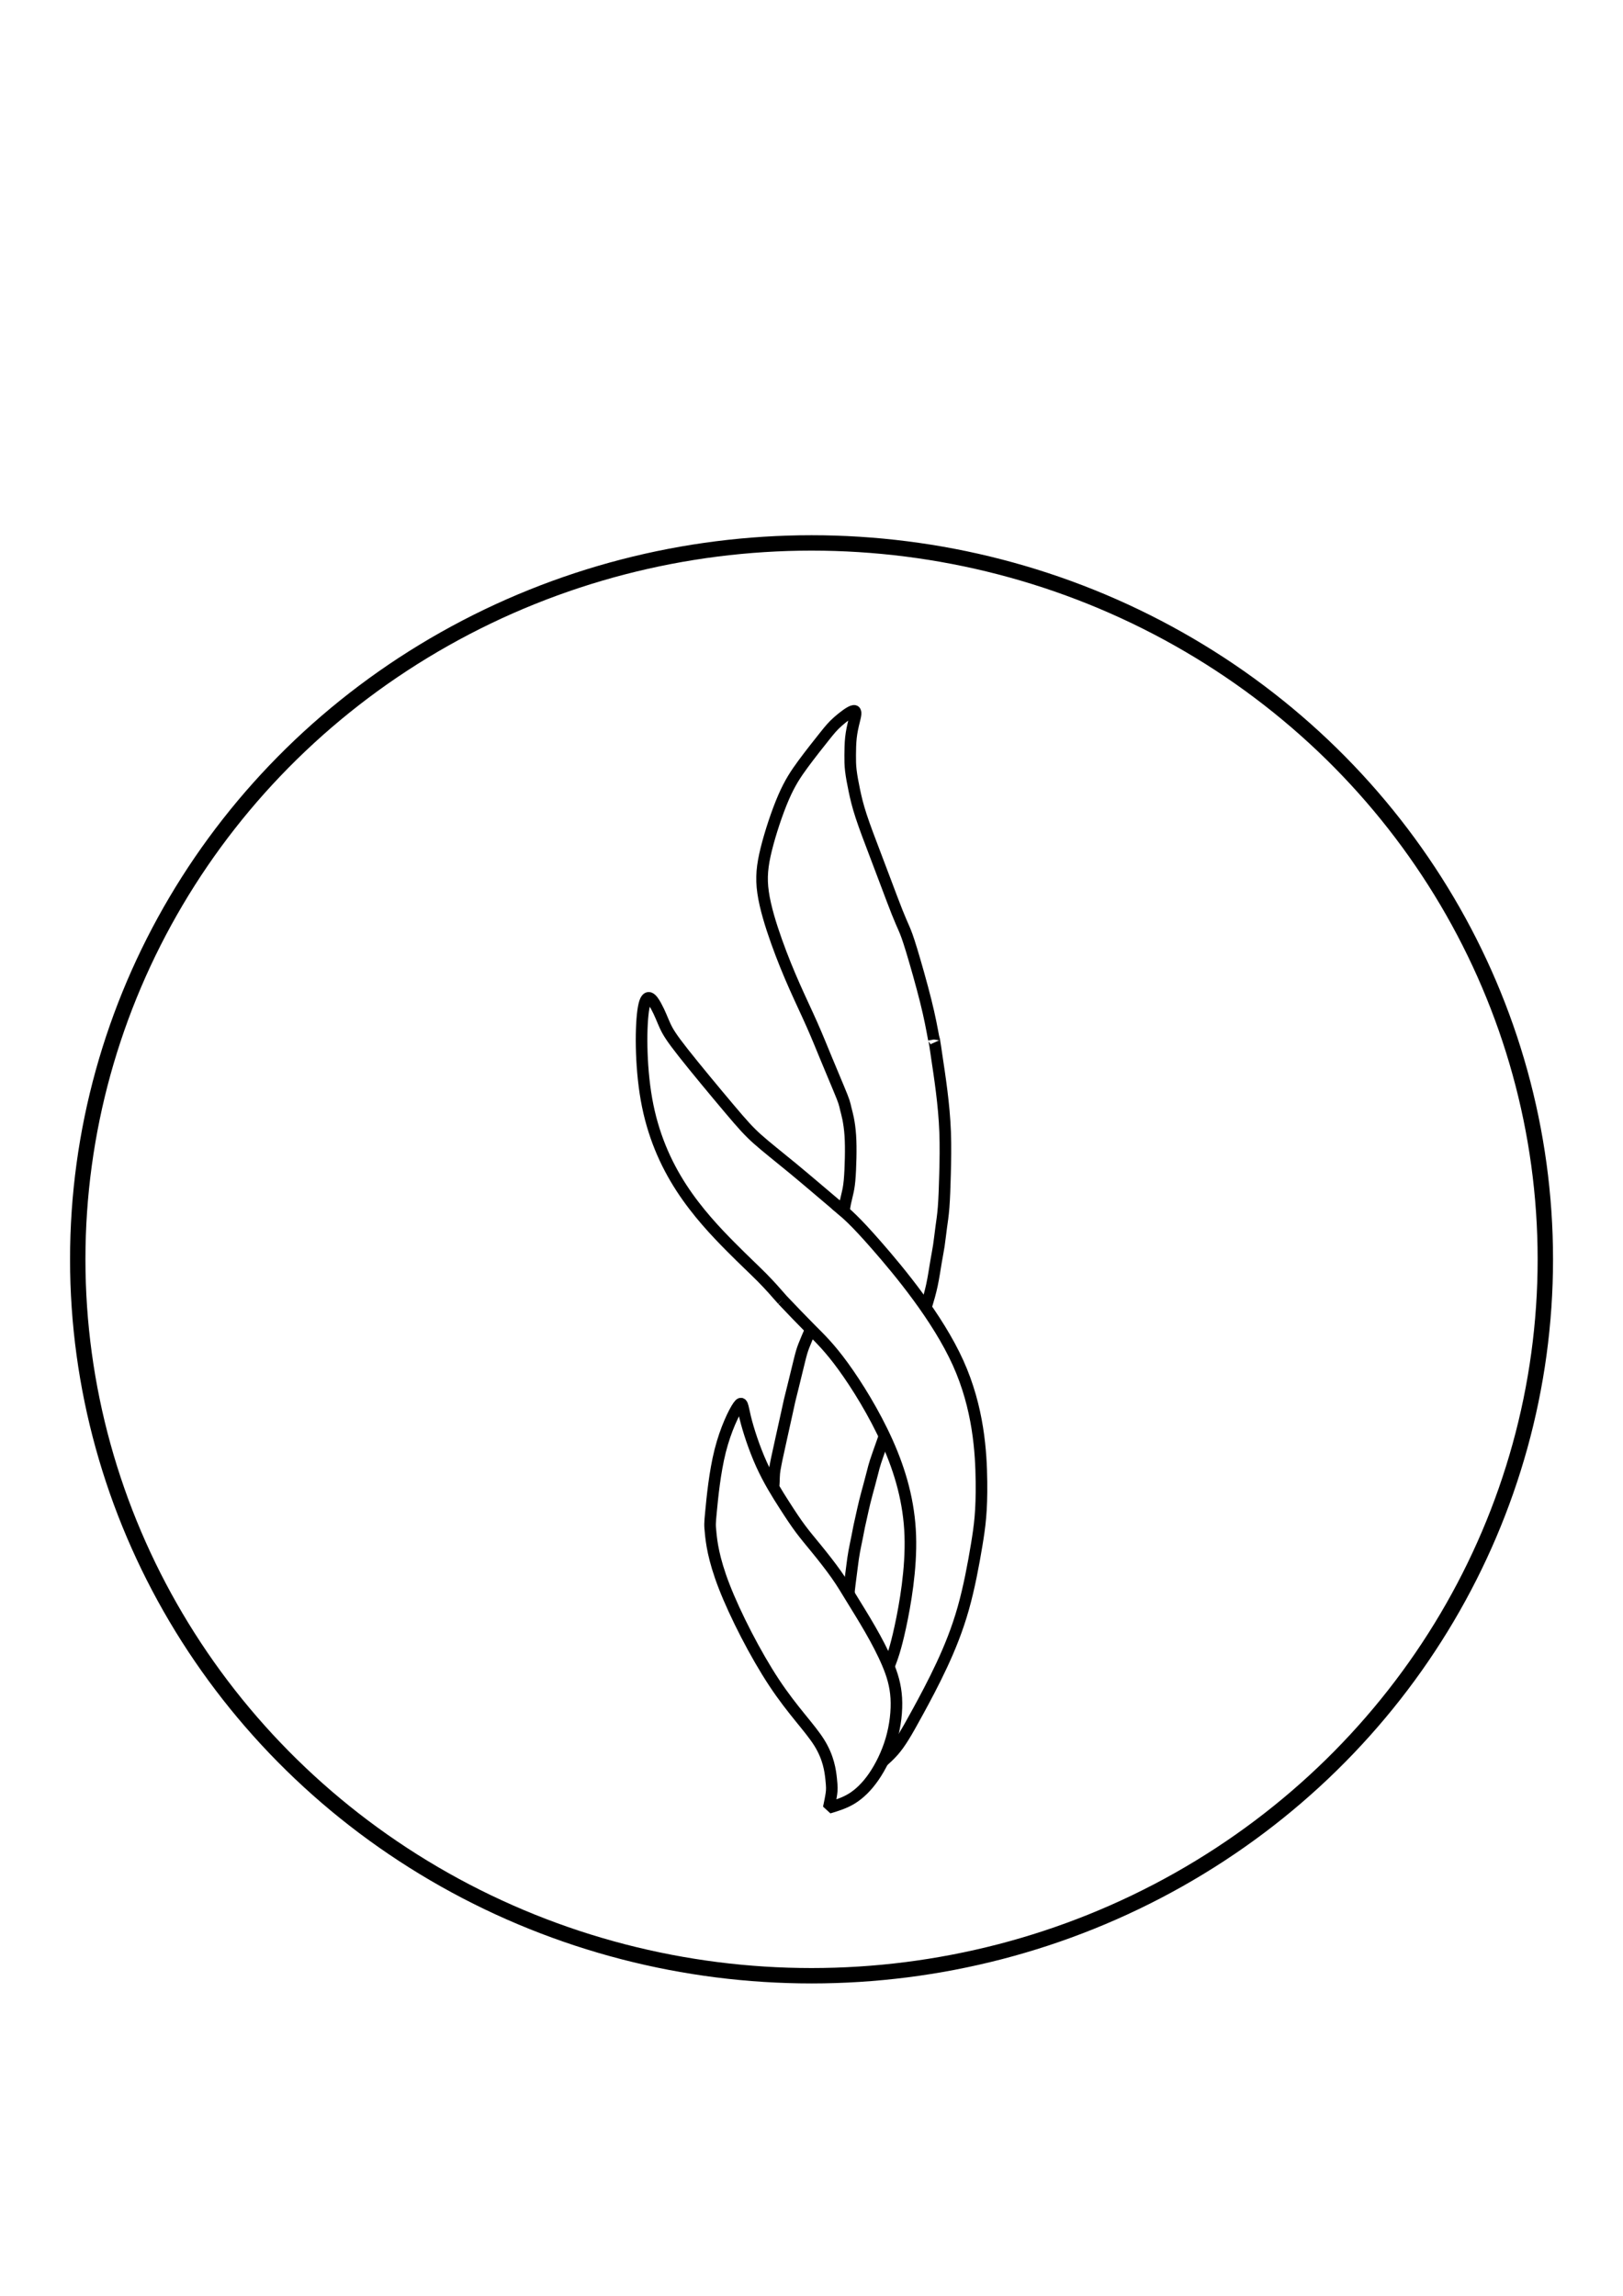 <?xml version="1.0" encoding="UTF-8" standalone="no"?>
<!-- Created with Inkscape (http://www.inkscape.org/) -->

<svg
   width="210mm"
   height="297mm"
   viewBox="0 0 210 297"
   version="1.1"
   id="svg5"
   xml:space="preserve"
   inkscape:export-filename="logo-algas-transparent.svg"
   inkscape:export-xdpi="300"
   inkscape:export-ydpi="300"
   xmlns:inkscape="http://www.inkscape.org/namespaces/inkscape"
   xmlns:sodipodi="http://sodipodi.sourceforge.net/DTD/sodipodi-0.dtd"
   xmlns="http://www.w3.org/2000/svg"
   xmlns:svg="http://www.w3.org/2000/svg"><sodipodi:namedview
     id="namedview7"
     pagecolor="#505050"
     bordercolor="#eeeeee"
     borderopacity="1"
     inkscape:showpageshadow="0"
     inkscape:pageopacity="0"
     inkscape:pagecheckerboard="0"
     inkscape:deskcolor="#505050"
     inkscape:document-units="mm"
     showgrid="false" /><defs
     id="defs2"><inkscape:path-effect
       effect="bspline"
       id="path-effect1238"
       is_visible="true"
       lpeversion="1"
       weight="33.333"
       steps="2"
       helper_size="0"
       apply_no_weight="true"
       apply_with_weight="true"
       only_selected="false" /><inkscape:path-effect
       effect="bspline"
       id="path-effect1234"
       is_visible="true"
       lpeversion="1"
       weight="33.333"
       steps="2"
       helper_size="0"
       apply_no_weight="true"
       apply_with_weight="true"
       only_selected="false" /><inkscape:path-effect
       effect="bspline"
       id="path-effect1218"
       is_visible="true"
       lpeversion="1"
       weight="33.333"
       steps="2"
       helper_size="0"
       apply_no_weight="true"
       apply_with_weight="true"
       only_selected="false" /><inkscape:path-effect
       effect="bspline"
       id="path-effect1206"
       is_visible="true"
       lpeversion="1"
       weight="33.333"
       steps="2"
       helper_size="0"
       apply_no_weight="true"
       apply_with_weight="true"
       only_selected="false" /><inkscape:path-effect
       effect="bspline"
       id="path-effect1202"
       is_visible="true"
       lpeversion="1"
       weight="33.333"
       steps="2"
       helper_size="0"
       apply_no_weight="true"
       apply_with_weight="true"
       only_selected="false" /><inkscape:path-effect
       effect="bspline"
       id="path-effect1100"
       is_visible="true"
       lpeversion="1"
       weight="33.333"
       steps="2"
       helper_size="0"
       apply_no_weight="true"
       apply_with_weight="true"
       only_selected="false" /></defs><g
     inkscape:label="Layer 1"
     inkscape:groupmode="layer"
     id="layer1"><ellipse
       style="fill:#ffffff;fill-opacity:0;stroke:#000000;stroke-width:1.991;stroke-linejoin:bevel;stroke-dasharray:none"
       id="path354"
       cx="105.005"
       cy="162.915"
       rx="94.946"
       ry="92.679" /><g
       id="g18107"
       transform="translate(-5.773,1.32)"
       style="stroke-width:1.5;stroke-dasharray:none"><path
         style="fill:#ffffff;fill-opacity:0;stroke:#000000;stroke-width:1.5;stroke-linejoin:bevel;stroke-dasharray:none"
         d="m 97.723,196.986 c 0.111,1.097 0.331,3.272 1.755,6.935 1.424,3.663 4.046,8.792 6.461,12.442 2.415,3.65 4.62,5.815 5.835,7.759 1.215,1.944 1.433,3.651 1.542,4.688 0.109,1.037 0.107,1.388 0.036,1.9 -0.071,0.512 -0.21,1.175 -0.35,1.842 1.006,-0.302 2.04,-0.612 2.998,-1.204 0.957,-0.592 1.921,-1.506 2.818,-2.804 0.897,-1.298 1.74,-2.992 2.272,-4.805 0.532,-1.813 0.752,-3.739 0.654,-5.391 -0.098,-1.651 -0.515,-3.017 -1.127,-4.464 -0.612,-1.447 -1.419,-2.974 -2.255,-4.427 -0.836,-1.454 -1.697,-2.825 -2.399,-3.973 -0.702,-1.148 -1.236,-2.054 -1.997,-3.132 -0.761,-1.078 -1.733,-2.308 -2.539,-3.297 -0.806,-0.989 -1.432,-1.723 -2.061,-2.566 -0.63,-0.843 -1.25,-1.776 -2.124,-3.138 -0.874,-1.363 -1.983,-3.124 -2.932,-5.215 -0.948,-2.091 -1.724,-4.488 -2.105,-6.053 -0.381,-1.564 -0.362,-2.277 -0.904,-1.511 -0.542,0.766 -1.633,2.997 -2.341,5.797 -0.708,2.8 -1.026,6.149 -1.186,7.834 -0.16,1.685 -0.16,1.685 -0.049,2.782 z"
         id="path1098"
         sodipodi:nodetypes="cccccccaccccccccccccccc"
         inkscape:original-d="m 97.611673,195.88942 c 0.22217,2.19308 0.44224,4.36826 0.66326,6.55565 2.627407,5.1395 5.248987,10.26794 7.872397,15.40026 2.20746,2.16792 4.41227,4.33327 6.62248,6.50389 0.2197,1.71713 0.43785,3.42425 0.65725,5.1434 -10e-4,0.35506 -0.004,0.70624 -0.006,1.06118 -0.14004,0.66942 -0.4193,1.99887 -0.4193,1.99887 0,0 2.04032,-0.6115 3.01667,-0.90473 1.15341,-0.66367 1.9022,-1.80455 2.85242,-2.70689 0.84312,-1.69338 1.68615,-3.38754 2.52912,-5.08249 0.22111,-1.93039 0.44146,-3.85717 0.6622,-5.79043 -0.41774,-1.36913 -0.83464,-2.7348 -1.25234,-4.10229 -0.80667,-1.52703 -1.61322,-3.05351 -2.42139,-4.58274 -0.86433,-1.37779 -1.72508,-2.74966 -2.59166,-4.13062 -0.53826,-0.91421 -1.07188,-1.8203 -1.61133,-2.73603 -0.98183,-1.24081 -1.95468,-2.47016 -2.93543,-3.70939 -0.63053,-0.73947 -1.25642,-1.47343 -1.88877,-2.2149 -0.62731,-0.94406 -1.24729,-1.87694 -1.87562,-2.82218 -1.1204,-1.77976 -2.22947,-3.54131 -3.34716,-5.31632 -0.77907,-2.4079 -1.55477,-4.80472 -2.33472,-7.21394 0.019,-0.71943 0.0376,-1.43249 0.056,-2.15534 -1.10276,2.25571 -2.193527,4.48597 -3.290407,6.72774 -0.31882,3.35863 -0.63701,6.70687 -0.95765,10.0773 z"
         inkscape:path-effect="#path-effect1100" /><path
         style="fill:#ffffff;fill-opacity:0;stroke:#000000;stroke-width:1.5;stroke-linejoin:bevel;stroke-dasharray:none"
         d="m 120.777,214.28 c 0.43,-1.116 0.862,-2.236 1.487,-5.123 0.625,-2.887 1.44,-7.521 1.292,-11.818 -0.147,-4.297 -1.258,-8.241 -2.956,-12.041 -1.697,-3.8 -3.979,-7.453 -5.731,-9.865 -1.752,-2.412 -2.97,-3.577 -4.186,-4.796 -1.215,-1.219 -2.435,-2.5 -3.657,-3.783 m 0,0 c -0.831,-0.951 -1.656,-1.895 -2.676,-2.925 -1.02,-1.029 -2.203,-2.112 -4.044,-3.967 -1.842,-1.855 -4.31,-4.448 -6.378,-7.633 -2.068,-3.186 -3.71,-6.926 -4.508,-11.431 -0.798,-4.504 -0.752,-9.745 -0.363,-11.876 0.388,-2.131 1.106,-1.111 1.615,-0.177 0.509,0.934 0.795,1.757 1.156,2.538 0.361,0.781 0.789,1.503 2.352,3.487 1.563,1.984 4.243,5.208 5.978,7.262 1.735,2.054 2.496,2.906 3.636,3.923 1.14,1.017 2.648,2.19 4.493,3.711 1.845,1.522 4.025,3.393 5.566,4.692 1.541,1.299 2.443,2.026 5.361,5.362 2.918,3.336 7.87,9.302 10.519,15.158 2.649,5.857 2.989,11.577 3.031,15.396 0.042,3.818 -0.213,5.723 -0.621,8.184 -0.408,2.461 -0.967,5.475 -1.731,8.182 -0.765,2.707 -1.735,5.105 -2.79,7.364 -1.054,2.259 -2.19,4.372 -3.033,5.918 -0.843,1.547 -1.388,2.518 -1.872,3.3 -0.484,0.782 -0.9,1.363 -1.35,1.877 -0.451,0.514 -0.924,0.945 -1.394,1.373"
         id="path1200"
         sodipodi:nodetypes="cccccccccccccccccccccccccccccc"
         inkscape:original-d="m 120.77725,214.27955 c 0.43067,-1.11613 0.86234,-2.23601 1.29416,-3.35742 0.81814,-4.65224 1.63277,-9.28664 2.44915,-13.93318 -1.11148,-3.94678 -2.22248,-7.89106 -3.33407,-11.8366 -2.28318,-3.65508 -4.56415,-7.3083 -6.85104,-10.96696 -1.21755,-1.16434 -2.43601,-2.32955 -3.65044,-3.49089 -1.21606,-1.27733 -2.4355,-2.55751 -3.65781,-3.84101 m 0,0 c 0,0 -1.65628,-1.89516 -2.49362,-2.85316 -1.20216,-1.10075 -2.38505,-2.18383 -3.58245,-3.28022 -2.486297,-2.61271 -4.954097,-5.20595 -7.441632,-7.81988 -1.648586,-3.75757 -3.289979,-7.49831 -4.93347,-11.24339 0.04716,-5.26337 0.0938,-10.50414 0.14063,-15.80365 0.729764,1.03707 1.447827,2.05767 2.175391,3.09193 0.290142,0.83336 0.576434,1.65628 0.866174,2.48972 0.43278,0.72942 0.860877,1.45119 1.29141,2.17731 2.69469,3.24126 5.37494,6.46523 8.075917,9.71423 0.76851,0.85978 1.52987,1.71162 2.2966,2.56952 1.51227,1.17548 3.02123,2.34833 4.52689,3.51859 2.18364,1.87373 4.36408,3.74447 6.5413,5.6122 0.90537,0.7307 1.80688,1.4575 2.70649,2.18309 4.9366,5.94675 9.88853,11.91205 14.8457,17.88377 0.34113,5.74185 0.68069,11.46241 1.02057,17.19364 -0.25535,1.90548 -0.51091,3.8099 -0.76696,5.71519 -0.55902,3.01631 -1.11809,6.03099 -1.67753,9.04553 -0.97019,2.39914 -1.94052,4.79756 -2.91187,7.19736 -1.13753,2.11733 -2.2732,4.23029 -3.41218,6.34851 -0.54683,0.97548 -1.09167,1.94658 -1.63963,2.9223 -0.42036,0.58881 -0.83582,1.17 -1.25957,1.76204 -0.47747,0.43564 -0.95122,0.86728 -1.42127,1.29496"
         inkscape:path-effect="#path-effect1202" /><path
         style="fill:#ffffff;fill-opacity:0;stroke:#000000;stroke-width:1.5;stroke-linejoin:bevel;stroke-dasharray:none"
         d="m 113.855,154.458 c 0.387,0.322 0.77,0.641 0.95,0.799 0.18,0.158 0.155,0.156 0.152,0.115 -0.004,-0.041 0.017,-0.124 0.048,-0.303 0.03,-0.179 0.07,-0.456 0.143,-0.803 0.072,-0.347 0.176,-0.763 0.276,-1.192 0.1,-0.43 0.196,-0.872 0.269,-1.654 0.073,-0.781 0.124,-1.901 0.145,-2.949 0.022,-1.048 0.015,-2.024 -0.042,-2.882 -0.057,-0.858 -0.165,-1.6 -0.278,-2.171 -0.113,-0.571 -0.231,-0.971 -0.308,-1.283 -0.077,-0.311 -0.112,-0.533 -0.232,-0.902 -0.12,-0.369 -0.327,-0.885 -0.722,-1.831 -0.395,-0.947 -0.977,-2.324 -1.564,-3.746 -0.587,-1.422 -1.178,-2.89 -1.86,-4.429 -0.682,-1.539 -1.456,-3.151 -2.241,-4.922 -0.785,-1.771 -1.581,-3.702 -2.336,-5.82 -0.755,-2.118 -1.47,-4.422 -1.746,-6.351 -0.276,-1.928 -0.113,-3.479 0.409,-5.59 0.522,-2.11 1.403,-4.779 2.232,-6.693 0.828,-1.914 1.604,-3.072 2.539,-4.341 0.935,-1.269 2.03,-2.649 2.751,-3.552 0.721,-0.903 1.066,-1.329 1.736,-1.924 0.67,-0.595 1.662,-1.358 2.064,-1.397 0.402,-0.039 0.214,0.644 0.044,1.329 -0.17,0.685 -0.323,1.37 -0.406,2.122 -0.082,0.752 -0.095,1.568 -0.099,2.265 -0.004,0.697 -6e-4,1.273 0.085,2.007 0.086,0.734 0.252,1.625 0.45,2.567 0.197,0.942 0.425,1.936 0.884,3.336 0.459,1.399 1.149,3.204 1.707,4.669 0.558,1.465 0.984,2.59 1.479,3.906 0.495,1.316 1.06,2.823 1.467,3.846 0.407,1.022 0.655,1.56 0.894,2.113 0.239,0.553 0.468,1.123 0.978,2.797 0.51,1.674 1.301,4.453 1.828,6.565 0.527,2.112 0.792,3.556 1.055,4.996"
         id="path1204"
         inkscape:path-effect="#path-effect1206"
         inkscape:original-d="m 113.85461,154.45775 c 0.38676,0.32214 0.77031,0.64129 1.15065,0.95742 -0.0211,0.002 -0.0455,9.4e-4 -0.073,-0.004 0.024,-0.0795 0.0449,-0.16205 0.0626,-0.24757 0.0432,-0.27368 0.0832,-0.55039 0.11996,-0.83009 0.10747,-0.41326 0.21184,-0.82952 0.31288,-1.24878 0.0989,-0.43995 0.19437,-0.88292 0.2868,-1.32888 0.0536,-1.11713 0.10407,-2.23726 0.15122,-3.36041 -0.004,-0.97272 -0.0109,-1.94844 -0.0209,-2.92717 -0.10456,-0.73849 -0.21233,-1.48 -0.32332,-2.2245 -0.11499,-0.39749 -0.23319,-0.79797 -0.35459,-1.20145 -0.0315,-0.21909 -0.0663,-0.44117 -0.10432,-0.66626 -0.20364,-0.51276 -0.41049,-1.02855 -0.62054,-1.54732 -0.5791,-1.37441 -1.16141,-2.75183 -1.74691,-4.13226 -0.58779,-1.46422 -1.17878,-2.93145 -1.77299,-4.40167 -0.77029,-1.60864 -1.5438,-3.22028 -2.32052,-4.83492 -0.79289,-1.92781 -1.589,-3.85863 -2.3883,-5.79245 -0.7112,-2.30159 -1.42561,-4.6062 -2.14324,-6.91379 0.16661,-1.54796 0.33001,-3.09893 0.49019,-4.65289 0.88449,-2.66567 1.76576,-5.33435 2.64382,-8.00602 0.77846,-1.154767 1.5537,-2.312517 2.32574,-3.473284 1.09829,-1.376838 2.19337,-2.756681 3.28524,-4.139539 0.34912,-0.422967 0.69501,-0.84893 1.0377,-1.277907 0.99574,-0.760336 1.98827,-1.523676 2.97758,-2.290031 -0.18452,0.686252 -0.37224,1.369508 -0.56318,2.049739 -0.14976,0.688696 -0.30271,1.374358 -0.45888,2.057042 -0.008,0.819739 -0.0211,1.636491 -0.0365,2.450218 0.007,0.579466 0.01,1.155918 0.0109,1.729364 0.17007,0.893784 0.33694,1.784551 0.50061,2.672318 0.23092,0.99693 0.45862,1.99085 0.68312,2.98177 0.69328,1.8076 1.38335,3.61221 2.07021,5.41381 0.42908,1.12799 0.85494,2.25298 1.2776,3.37497 0.56813,1.51028 1.13305,3.01756 1.69476,4.52183 0.25176,0.54061 0.50033,1.07824 0.74569,1.61284 0.23265,0.57219 0.4621,1.14135 0.68833,1.70753 0.79411,2.78211 1.585,5.56122 2.37267,8.33733 0.26742,1.44717 0.53163,2.89133 0.79263,4.3325" /><path
         style="fill:#ffffff;fill-opacity:0;stroke:#000000;stroke-width:1.5;stroke-linejoin:bevel;stroke-dasharray:none"
         d="m 126.608,133.156 c 0.006,-0.039 0.013,-0.08 0.045,0.074 0.032,0.155 0.087,0.504 0.133,0.816 0.046,0.312 0.083,0.586 0.225,1.535 0.143,0.948 0.391,2.571 0.601,4.263 0.21,1.692 0.382,3.453 0.451,5.281 0.069,1.829 0.034,3.726 -0.011,5.425 -0.044,1.7 -0.098,3.202 -0.184,4.306 -0.086,1.104 -0.204,1.809 -0.31,2.595 -0.106,0.786 -0.2,1.652 -0.305,2.355 -0.105,0.702 -0.222,1.241 -0.364,2.088 -0.142,0.847 -0.311,2.001 -0.526,3.013 -0.215,1.012 -0.475,1.884 -0.736,2.753"
         id="path1216"
         inkscape:path-effect="#path-effect1218"
         inkscape:original-d="m 126.60833,133.15584 c 0.01,-0.0383 0.0167,-0.0795 0.0204,-0.1238 0.0588,0.35251 0.11451,0.70203 0.16686,1.04854 0.0397,0.27727 0.0762,0.55155 0.10953,0.82281 0.25177,1.62557 0.50034,3.24813 0.7457,4.8677 0.17529,1.76391 0.34737,3.52482 0.51624,5.28273 -0.0315,1.89984 -0.0663,3.79668 -0.10431,5.69051 -0.0507,1.50541 -0.10456,3.00783 -0.16166,4.50725 -0.11499,0.7081 -0.23318,1.41319 -0.35459,2.11527 -0.0906,0.86951 -0.18452,1.73601 -0.28159,2.5995 -0.11329,0.54184 -0.22972,1.08067 -0.34939,1.6165 -0.16539,1.15713 -0.334,2.31125 -0.50581,3.46236 -0.25753,0.87435 -0.51826,1.74571 -0.78221,2.61406" /><path
         style="fill:#ffffff;fill-opacity:0;stroke:#000000;stroke-width:1.5;stroke-linejoin:bevel;stroke-dasharray:none"
         d="m 120.229,184.486 c -0.037,0.074 -0.073,0.146 -0.143,0.335 -0.07,0.189 -0.174,0.494 -0.369,1.046 -0.195,0.553 -0.481,1.353 -0.663,1.914 -0.181,0.561 -0.257,0.881 -0.369,1.323 -0.112,0.442 -0.259,1.006 -0.441,1.676 -0.181,0.67 -0.396,1.447 -0.576,2.173 -0.179,0.725 -0.322,1.398 -0.438,1.918 -0.116,0.519 -0.203,0.885 -0.284,1.275 -0.08,0.39 -0.153,0.805 -0.266,1.369 -0.114,0.564 -0.269,1.279 -0.379,1.887 -0.111,0.608 -0.178,1.11 -0.276,1.87 -0.099,0.759 -0.229,1.776 -0.3,2.347 -0.071,0.571 -0.084,0.696 -0.091,0.788 -0.007,0.091 -0.01,0.149 -0.007,0.183 0.003,0.034 0.008,0.045 -0.014,0.049 -0.022,0.004 -0.072,0.004 -0.126,0.004"
         id="path1232"
         inkscape:path-effect="#path-effect1234"
         inkscape:original-d="m 120.22852,184.48643 c -0.033,0.0756 -0.0693,0.14817 -0.10869,0.21775 -0.10067,0.30764 -0.20451,0.61227 -0.31158,0.9139 -0.28317,0.80365 -0.56955,1.60429 -0.85914,2.40193 -0.073,0.32308 -0.1492,0.64317 -0.22861,0.96025 -0.14429,0.5668 -0.29179,1.13059 -0.44249,1.69139 -0.21188,0.78003 -0.42697,1.55708 -0.64527,2.33111 -0.13999,0.67621 -0.28318,1.34942 -0.42958,2.01962 -0.0847,0.36857 -0.17254,0.73413 -0.26364,1.0967 -0.0693,0.41748 -0.14182,0.83196 -0.21755,1.24343 -0.15166,0.71741 -0.30653,1.43181 -0.46461,2.1432 -0.0638,0.50501 -0.13075,1.00701 -0.20095,1.50602 -0.12707,1.01947 -0.25736,2.03593 -0.39086,3.04938 -0.008,0.12829 -0.0213,0.25359 -0.0369,0.37586 6.4e-4,0.0606 -10e-4,0.118 -0.007,0.17249 0.008,0.0138 0.0143,0.0244 0.0166,0.0321 -0.0474,0.004 -0.098,0.004 -0.15182,0" /><path
         style="fill:#ffffff;fill-opacity:0;stroke:#000000;stroke-width:1.5;stroke-linejoin:bevel;stroke-dasharray:none"
         d="m 110.684,170.637 c -0.339,0.779 -0.678,1.556 -0.903,2.141 -0.225,0.585 -0.336,0.976 -0.56,1.872 -0.224,0.896 -0.56,2.296 -0.793,3.244 -0.233,0.947 -0.364,1.442 -0.481,1.94 -0.117,0.498 -0.22,1 -0.398,1.815 -0.178,0.815 -0.43,1.944 -0.669,3.023 -0.239,1.079 -0.466,2.108 -0.594,2.716 -0.128,0.608 -0.156,0.796 -0.199,1.022 -0.043,0.226 -0.1,0.49 -0.134,0.865 -0.033,0.375 -0.043,0.859 -0.052,1.141 -0.009,0.282 -0.018,0.363 -0.043,0.413 -0.025,0.05 -0.068,0.071 -0.112,0.093"
         id="path1236"
         inkscape:path-effect="#path-effect1238"
         inkscape:original-d="m 110.6841,170.63659 c -0.33539,0.78057 -0.67397,1.55813 -1.01577,2.33268 -0.10808,0.39439 -0.21929,0.78577 -0.33374,1.17415 -0.33314,1.40348 -0.66949,2.80396 -1.00904,4.20143 -0.12715,0.49754 -0.25752,0.99207 -0.39109,1.48361 -0.10019,0.50482 -0.20364,1.00664 -0.31028,1.50545 -0.24883,1.13165 -0.50087,2.26027 -0.75612,3.3859 -0.22363,1.03213 -0.45047,2.06126 -0.68051,3.08737 -0.0255,0.1905 -0.0542,0.378 -0.086,0.5625 -0.0542,0.26756 -0.11147,0.53211 -0.17209,0.79367 -0.006,0.48723 -0.0159,0.97145 -0.0287,1.45267 -0.006,0.0837 -0.0142,0.16442 -0.0261,0.24211 -0.0397,0.0246 -0.0825,0.0463 -0.12854,0.0649" /></g></g></svg>
